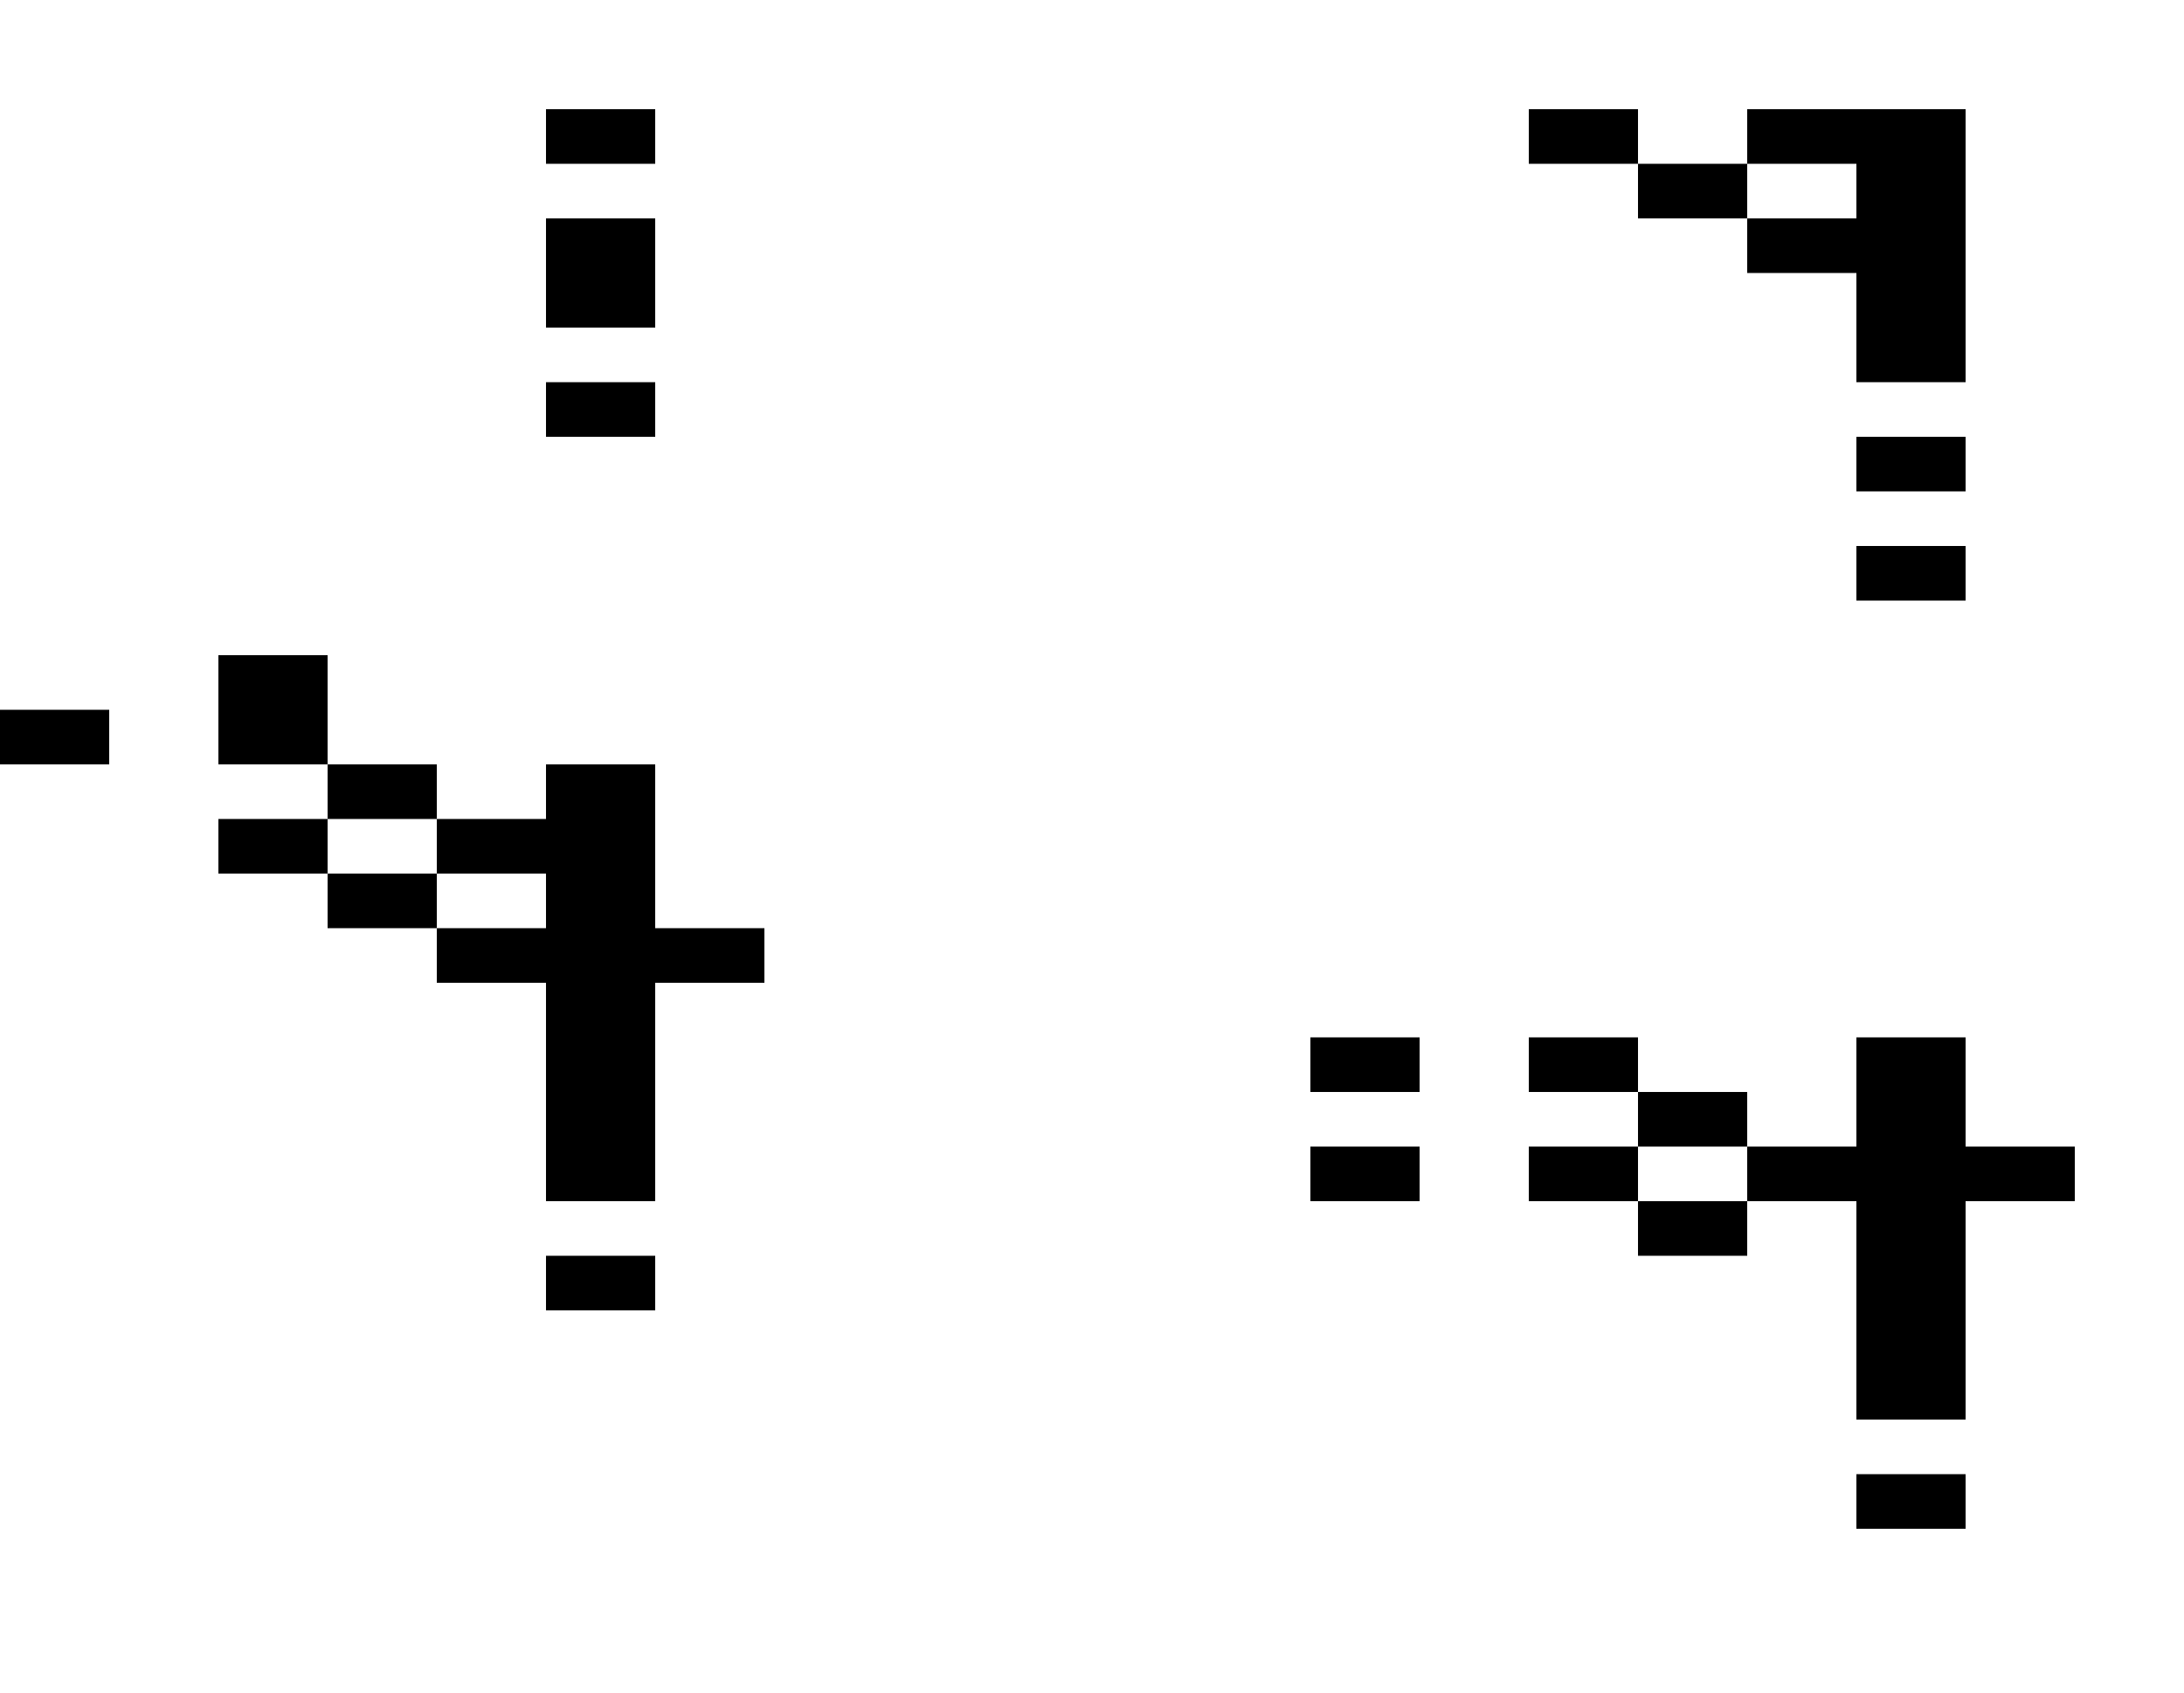 <?xml version="1.0" encoding="utf-8"?>
<!-- Generator: Adobe Illustrator 15.0.0, SVG Export Plug-In . SVG Version: 6.00 Build 0)  -->
<!DOCTYPE svg PUBLIC "-//W3C//DTD SVG 1.1//EN" "http://www.w3.org/Graphics/SVG/1.1/DTD/svg11.dtd">
<svg version="1.1" id="Layer_1" xmlns:ev="http://www.w3.org/2001/xml-events"
	 xmlns="http://www.w3.org/2000/svg" xmlns:xlink="http://www.w3.org/1999/xlink" x="0px" y="0px" width="1600px" height="1240px"
	 viewBox="0 0 1600 1240" enable-background="new 0 0 1600 1240" xml:space="preserve">
<g>
	<polygon fill="#000000" points="440,120 480,120 480,80 440,80 400,80 400,120 	"/>
	<polygon fill="#000000" points="1200,120 1200,80 1160,80 1120,80 1120,120 1160,120 	"/>
	<polygon fill="#000000" points="1360,80 1320,80 1280,80 1280,120 1320,120 1360,120 1360,160 1320,160 1280,160 1280,200 1320,200 1360,200 1360,240 1360,280 1400,280 1440,280 1440,240 1440,200 1440,160 1440,120 1440,80 1400,80 	"/>
	<polygon fill="#000000" points="1200,120 1200,160 1240,160 1280,160 1280,120 1240,120 	"/>
	<polygon fill="#000000" points="400,160 400,200 400,240 440,240 480,240 480,200 480,160 440,160 	"/>
	<polygon fill="#000000" points="480,320 480,280 440,280 400,280 400,320 440,320 	"/>
	<polygon fill="#000000" points="1360,320 1360,360 1400,360 1440,360 1440,320 1400,320 	"/>
	<polygon fill="#000000" points="1360,400 1360,440 1400,440 1440,440 1440,400 1400,400 	"/>
	<polygon fill="#000000" points="80,560 80,520 40,520 0,520 0,560 40,560 	"/>
	<polygon fill="#000000" points="200,560 240,560 240,520 240,480 200,480 160,480 160,520 160,560 	"/>
	<polygon fill="#000000" points="280,560 240,560 240,600 280,600 320,600 320,560 	"/>
	<polygon fill="#000000" points="160,600 160,640 200,640 240,640 240,600 200,600 	"/>
	<polygon fill="#000000" points="240,640 240,680 280,680 320,680 320,640 280,640 	"/>
	<polygon fill="#000000" points="480,680 480,640 480,600 480,560 440,560 400,560 400,600 360,600 320,600 320,640 360,640 400,640 400,680 360,680 320,680 320,720 360,720 400,720 400,760 400,800 400,840 400,880 440,880 480,880 480,840 480,800 480,760 480,720 520,720 560,720 560,680 520,680 	"/>
	<polygon fill="#000000" points="1040,800 1040,760 1000,760 960,760 960,800 1000,800 	"/>
	<polygon fill="#000000" points="1160,800 1200,800 1200,760 1160,760 1120,760 1120,800 	"/>
	<polygon fill="#000000" points="1240,800 1200,800 1200,840 1240,840 1280,840 1280,800 	"/>
	<polygon fill="#000000" points="1040,880 1040,840 1000,840 960,840 960,880 1000,880 	"/>
	<polygon fill="#000000" points="1120,840 1120,880 1160,880 1200,880 1200,840 1160,840 	"/>
	<polygon fill="#000000" points="1440,840 1440,800 1440,760 1400,760 1360,760 1360,800 1360,840 1320,840 1280,840 1280,880 1320,880 1360,880 1360,920 1360,960 1360,1000 1360,1040 1400,1040 1440,1040 1440,1000 1440,960 1440,920 1440,880 1480,880 1520,880 1520,840 1480,840 	"/>
	<polygon fill="#000000" points="1200,880 1200,920 1240,920 1280,920 1280,880 1240,880 	"/>
	<polygon fill="#000000" points="400,920 400,960 440,960 480,960 480,920 440,920 	"/>
	<polygon fill="#000000" points="1360,1080 1360,1120 1400,1120 1440,1120 1440,1080 1400,1080 	"/>
</g>
</svg>
